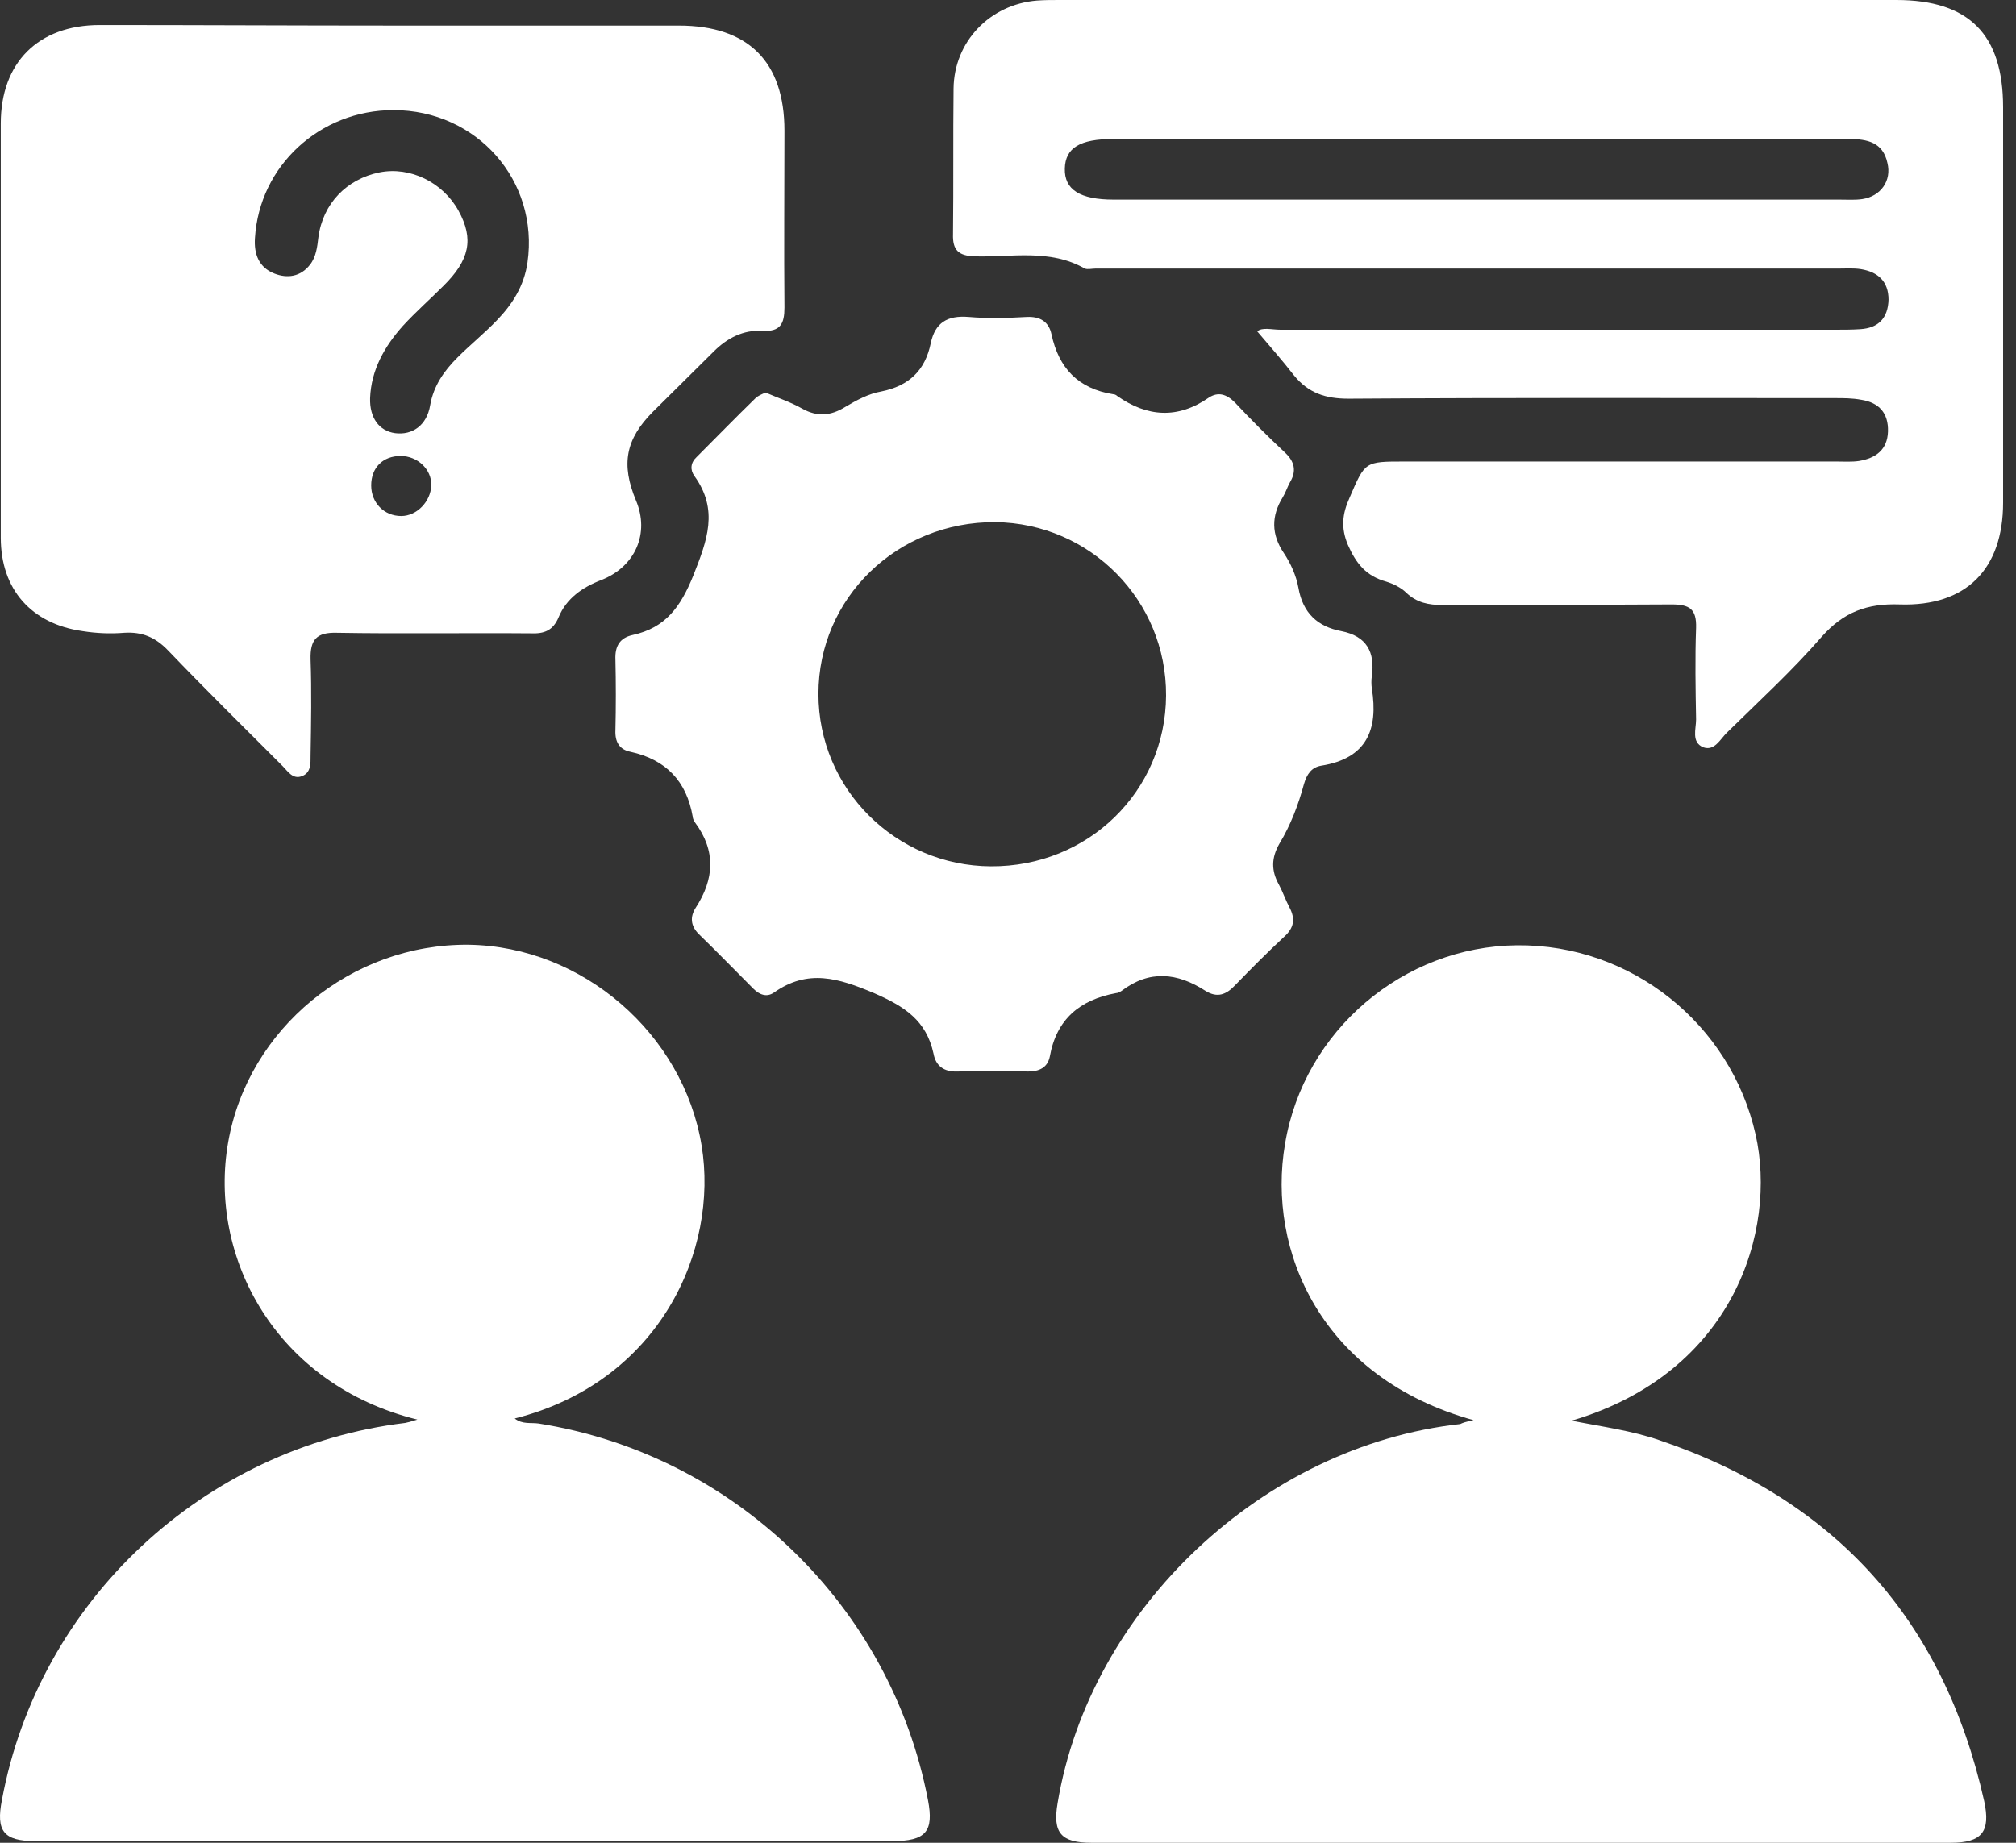 <svg width="70" height="64" viewBox="0 0 70 64" fill="none" xmlns="http://www.w3.org/2000/svg">
<rect x="0" y="0" width="70" height="64" fill="#333333" stroke="none"/>
<g id="Group">
<path id="Vector" d="M14.493 49.303C9.568 48.087 7.212 43.645 7.927 39.648C8.622 35.727 12.195 32.773 16.27 32.811C20.248 32.869 23.724 35.92 24.361 39.783C24.96 43.413 22.913 47.99 17.872 49.265C18.143 49.477 18.433 49.4 18.703 49.439C25.501 50.52 30.927 55.773 32.221 62.513C32.434 63.614 32.144 63.942 30.985 63.942C24.439 63.942 17.911 63.942 11.364 63.942C7.985 63.942 4.605 63.942 1.226 63.942C0.125 63.942 -0.146 63.594 0.067 62.513C1.341 55.619 7.058 50.269 14.068 49.419C14.165 49.4 14.242 49.381 14.493 49.303Z" fill="white"/>
<path id="Vector_2" d="M51.166 49.323C45.875 47.855 43.982 43.433 44.62 39.725C45.276 35.785 48.733 32.869 52.673 32.83C56.632 32.792 60.088 35.553 60.957 39.397C61.711 42.737 60.204 47.681 54.565 49.342C55.666 49.555 56.67 49.69 57.616 50.018C63.719 52.084 67.485 56.256 68.895 62.552C69.126 63.614 68.817 64 67.736 64C57.79 64 47.845 64 37.899 64C36.837 64 36.547 63.652 36.721 62.629C37.841 55.87 43.866 50.211 50.703 49.458C50.78 49.419 50.877 49.381 51.166 49.323Z" fill="white"/>
<path id="Vector_3" d="M13.642 0.888C16.945 0.888 20.247 0.888 23.569 0.888C25.983 0.888 27.238 2.144 27.238 4.538C27.238 6.585 27.219 8.632 27.238 10.68C27.238 11.24 27.103 11.529 26.465 11.491C25.809 11.452 25.249 11.742 24.785 12.205C24.09 12.9 23.376 13.596 22.68 14.291C21.715 15.257 21.56 16.125 22.082 17.381C22.564 18.52 22.062 19.679 20.884 20.142C20.228 20.393 19.668 20.78 19.397 21.436C19.204 21.9 18.895 22.016 18.432 21.996C16.192 21.977 13.932 22.016 11.692 21.977C10.997 21.958 10.765 22.209 10.784 22.904C10.823 24.005 10.803 25.125 10.784 26.226C10.784 26.515 10.803 26.844 10.475 26.959C10.166 27.075 9.992 26.786 9.819 26.612C8.486 25.279 7.153 23.966 5.84 22.595C5.396 22.131 4.933 21.938 4.315 21.977C3.832 22.016 3.349 21.996 2.866 21.919C1.089 21.668 0.027 20.471 0.027 18.675C0.027 13.885 0.027 9.096 0.027 4.287C0.027 2.182 1.321 0.869 3.465 0.869C6.883 0.869 10.263 0.888 13.642 0.888ZM13.662 3.824C11.112 3.824 9.007 5.755 8.853 8.266C8.814 8.826 8.988 9.289 9.529 9.501C9.973 9.675 10.437 9.617 10.765 9.192C10.977 8.922 11.016 8.575 11.055 8.246C11.209 7.068 12.039 6.218 13.179 5.987C14.241 5.774 15.38 6.334 15.921 7.319C16.462 8.304 16.307 9.038 15.38 9.946C14.917 10.409 14.434 10.834 13.99 11.317C13.353 12.031 12.889 12.842 12.851 13.827C12.831 14.503 13.159 14.967 13.72 15.044C14.318 15.121 14.82 14.774 14.936 14.078C15.052 13.402 15.419 12.881 15.883 12.418C16.327 11.973 16.809 11.587 17.254 11.124C17.794 10.564 18.2 9.926 18.316 9.115C18.721 6.276 16.558 3.824 13.662 3.824ZM14.975 16.859C14.994 16.299 14.492 15.836 13.913 15.836C13.295 15.836 12.889 16.241 12.889 16.859C12.889 17.458 13.333 17.922 13.932 17.922C14.473 17.922 14.956 17.419 14.975 16.859Z" fill="white"/>
<path id="Vector_4" d="M43.655 11.51C43.828 11.355 44.157 11.452 44.466 11.452C50.877 11.452 57.308 11.452 63.72 11.452C64.01 11.452 64.299 11.452 64.589 11.433C65.226 11.394 65.555 11.046 65.574 10.409C65.574 9.772 65.207 9.444 64.608 9.347C64.357 9.308 64.087 9.328 63.816 9.328C55.223 9.328 46.629 9.328 38.035 9.328C37.919 9.328 37.765 9.366 37.668 9.328C36.451 8.632 35.119 8.941 33.844 8.903C33.284 8.884 33.072 8.69 33.091 8.13C33.11 6.45 33.091 4.751 33.11 3.071C33.13 1.448 34.366 0.154 36.007 0.019C36.278 0 36.529 0 36.799 0C46.474 0 56.15 0 65.844 0C68.374 0 69.552 1.197 69.552 3.727C69.552 8.304 69.552 12.881 69.552 17.458C69.552 19.756 68.278 21.069 65.96 20.992C64.821 20.953 64.01 21.262 63.256 22.112C62.233 23.29 61.074 24.352 59.954 25.453C59.722 25.685 59.529 26.09 59.143 25.955C58.718 25.782 58.892 25.318 58.892 24.99C58.873 23.928 58.853 22.865 58.892 21.803C58.911 21.147 58.66 20.992 58.042 20.992C55.396 21.012 52.731 20.992 50.086 21.012C49.603 21.012 49.197 20.934 48.83 20.587C48.657 20.413 48.386 20.278 48.135 20.2C47.44 20.007 47.092 19.582 46.803 18.926C46.551 18.327 46.609 17.844 46.861 17.284C47.401 16.029 47.382 16.029 48.772 16.029C53.774 16.029 58.757 16.029 63.758 16.029C64.029 16.029 64.299 16.048 64.55 16.01C65.13 15.913 65.535 15.623 65.555 14.986C65.574 14.349 65.246 13.982 64.628 13.885C64.319 13.827 64.01 13.827 63.701 13.827C58.081 13.827 52.461 13.808 46.822 13.847C46.03 13.847 45.431 13.654 44.929 13.036C44.524 12.514 44.08 12.012 43.655 11.51ZM51.322 4.828C47.092 4.828 42.882 4.828 38.653 4.828C37.494 4.828 36.992 5.137 36.973 5.852C36.953 6.585 37.494 6.933 38.672 6.933C47.073 6.933 55.474 6.933 63.874 6.933C64.145 6.933 64.415 6.952 64.666 6.914C65.303 6.817 65.69 6.276 65.535 5.658C65.381 4.944 64.84 4.828 64.203 4.828C59.915 4.828 55.609 4.828 51.322 4.828Z" fill="white"/>
<path id="Vector_5" d="M26.583 13.634C27.027 13.827 27.452 13.963 27.858 14.194C28.379 14.484 28.843 14.445 29.345 14.136C29.731 13.905 30.156 13.673 30.6 13.596C31.566 13.402 32.126 12.862 32.319 11.915C32.473 11.201 32.898 10.95 33.632 11.008C34.308 11.066 34.984 11.046 35.66 11.008C36.104 10.989 36.413 11.162 36.509 11.607C36.761 12.784 37.436 13.499 38.653 13.692C38.692 13.692 38.75 13.711 38.788 13.75C39.831 14.484 40.893 14.561 41.975 13.808C42.303 13.596 42.593 13.692 42.882 13.982C43.442 14.581 44.022 15.16 44.62 15.72C44.949 16.029 45.026 16.357 44.794 16.744C44.698 16.917 44.64 17.11 44.543 17.265C44.138 17.922 44.138 18.559 44.582 19.215C44.814 19.563 45.007 19.988 45.084 20.413C45.238 21.301 45.76 21.765 46.571 21.919C47.459 22.093 47.749 22.653 47.633 23.483C47.614 23.619 47.614 23.773 47.633 23.908C47.865 25.337 47.459 26.342 45.876 26.593C45.528 26.651 45.374 26.902 45.277 27.23C45.084 27.945 44.814 28.659 44.427 29.296C44.138 29.798 44.138 30.243 44.408 30.725C44.543 30.977 44.64 31.266 44.775 31.517C44.987 31.923 44.929 32.232 44.582 32.541C44.002 33.081 43.442 33.642 42.882 34.221C42.573 34.549 42.264 34.665 41.859 34.414C40.874 33.777 39.908 33.68 38.943 34.414C38.885 34.453 38.807 34.491 38.75 34.491C37.494 34.723 36.683 35.399 36.452 36.693C36.374 37.079 36.084 37.214 35.698 37.214C34.887 37.195 34.057 37.195 33.246 37.214C32.782 37.234 32.492 37.021 32.415 36.596C32.164 35.438 31.411 34.955 30.349 34.491C29.113 33.97 28.051 33.642 26.873 34.472C26.622 34.646 26.371 34.549 26.158 34.337C25.521 33.7 24.903 33.062 24.266 32.444C23.976 32.154 23.957 31.846 24.15 31.537C24.806 30.532 24.864 29.547 24.13 28.562C24.092 28.505 24.053 28.427 24.053 28.369C23.841 27.133 23.126 26.38 21.89 26.11C21.504 26.033 21.349 25.762 21.369 25.357C21.388 24.546 21.388 23.715 21.369 22.904C21.349 22.441 21.523 22.151 21.968 22.054C23.107 21.803 23.628 21.089 24.073 19.988C24.555 18.771 24.961 17.709 24.111 16.531C23.957 16.319 23.976 16.068 24.188 15.874C24.864 15.198 25.54 14.503 26.235 13.827C26.313 13.75 26.448 13.692 26.583 13.634ZM34.404 30.088C37.784 30.107 40.468 27.481 40.488 24.159C40.507 20.857 37.861 18.173 34.559 18.134C31.16 18.115 28.418 20.76 28.418 24.101C28.418 27.404 31.102 30.069 34.404 30.088Z" fill="white"/>
</g>
</svg>
